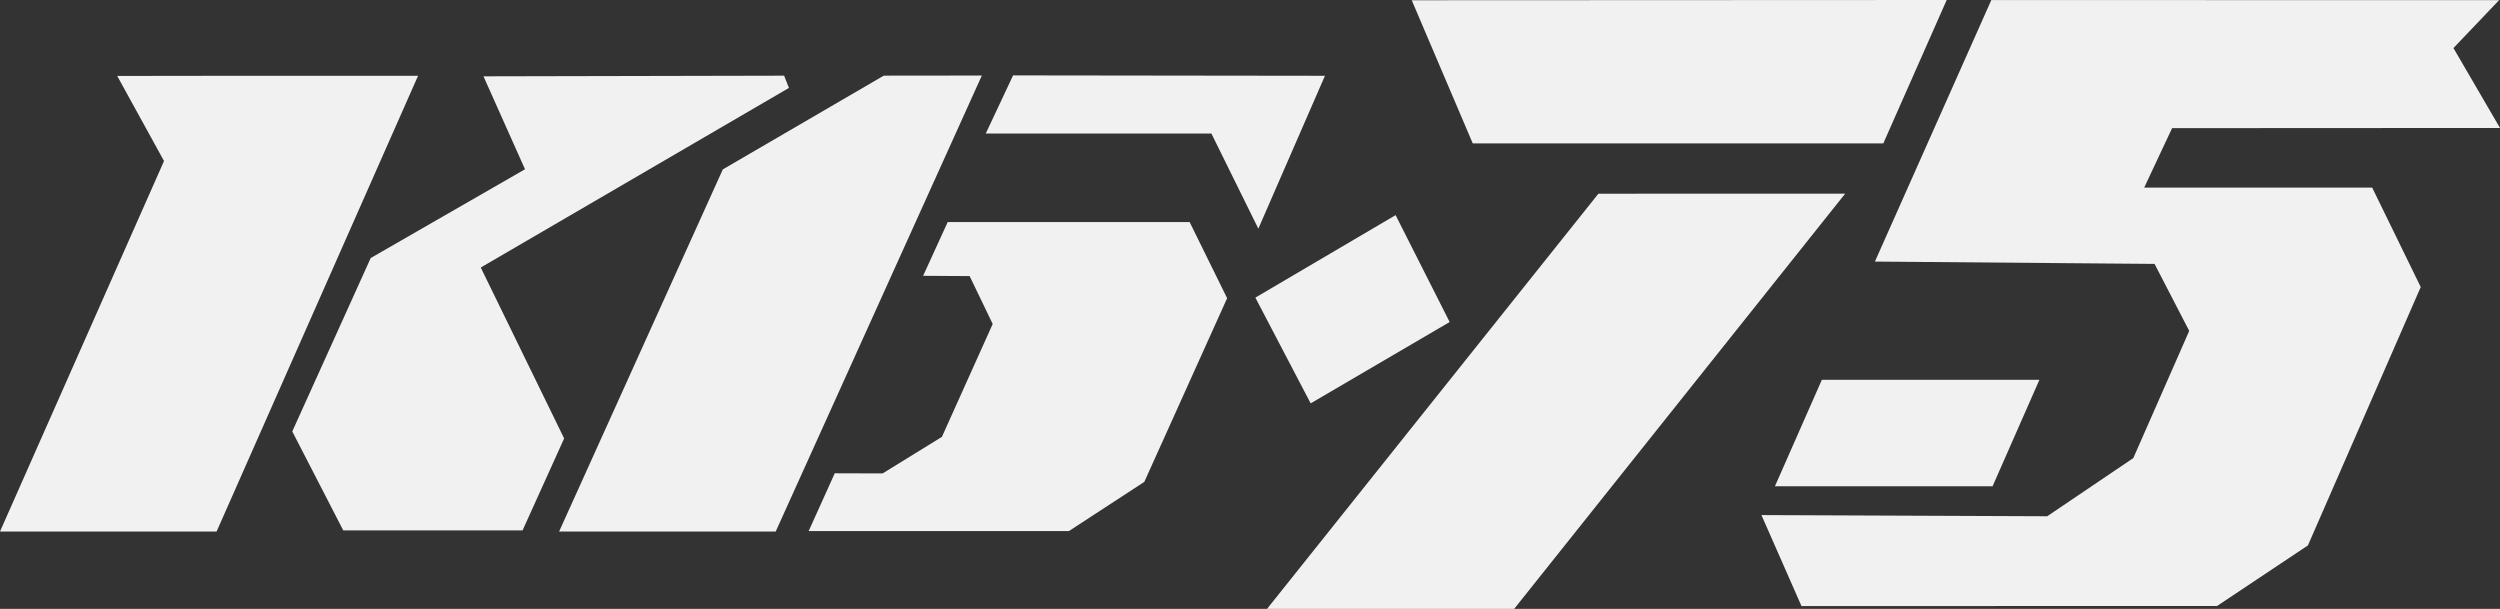 <svg id="_1" data-name="???? 1" xmlns="http://www.w3.org/2000/svg" viewBox="0 0 697.03 169.76"><rect x="0" y="0" width="697.03" height="169.76" fill="#333333" stroke="none"/><defs><style>.cls-1{fill:#f2f1f1;fill-rule:evenodd}</style></defs><path class="cls-1" d="M422.17 169.76h-68.9l92.38-115.75 68.81-.02-92.29 115.77zM145.69 147.89H95.71l-14.22-27.6 21.87-48.35 43.02-24.75-11.58-25.91 83.82-.18 1.35 3.41-85.93 50.08 23.25 47.65-11.6 25.65zM60.39 148.19H0l45.73-103.3-13.05-23.72 23.55-.02v-.01l60.33-.01-56.17 127.06zM225.47 148.06h72.57l21.01-13.71 23.09-51.21-10.45-21.22h-67.46l-6.85 14.98 12.97.08 6.43 13.35-14.16 31.47-16.54 10.2-13.34-.04-7.27 16.1zM410.62 39.98h114.47L542.76 0 393.61.07l17.01 39.91zM522.75 72.93L555.2.02l141.59.02-12.74 13.36 12.98 22.28-91.42.05-7.78 16.57h63.56l13.54 27.73-31.45 72.03-25.36 16.91H502.27l-11.16-25.36 79.67.33 24.01-16.22 15.59-35.46-9.66-18.68-77.97-.65zM365.43 112.46l-15.42-29.48 39.1-23 15.07 29.8-38.75 22.68z"/><path class="cls-1" d="M555.55 135.58h-60.68l13.08-29.68h60.66l-13.06 29.68zM216.28 148.19h-60.39l45.64-100.96 44.88-26.14 27.34-.03-57.47 127.13zM350.84 63.76l-13.09-26.53h-62.91l7.62-16.21 86.95.11-18.57 42.63z"/></svg>